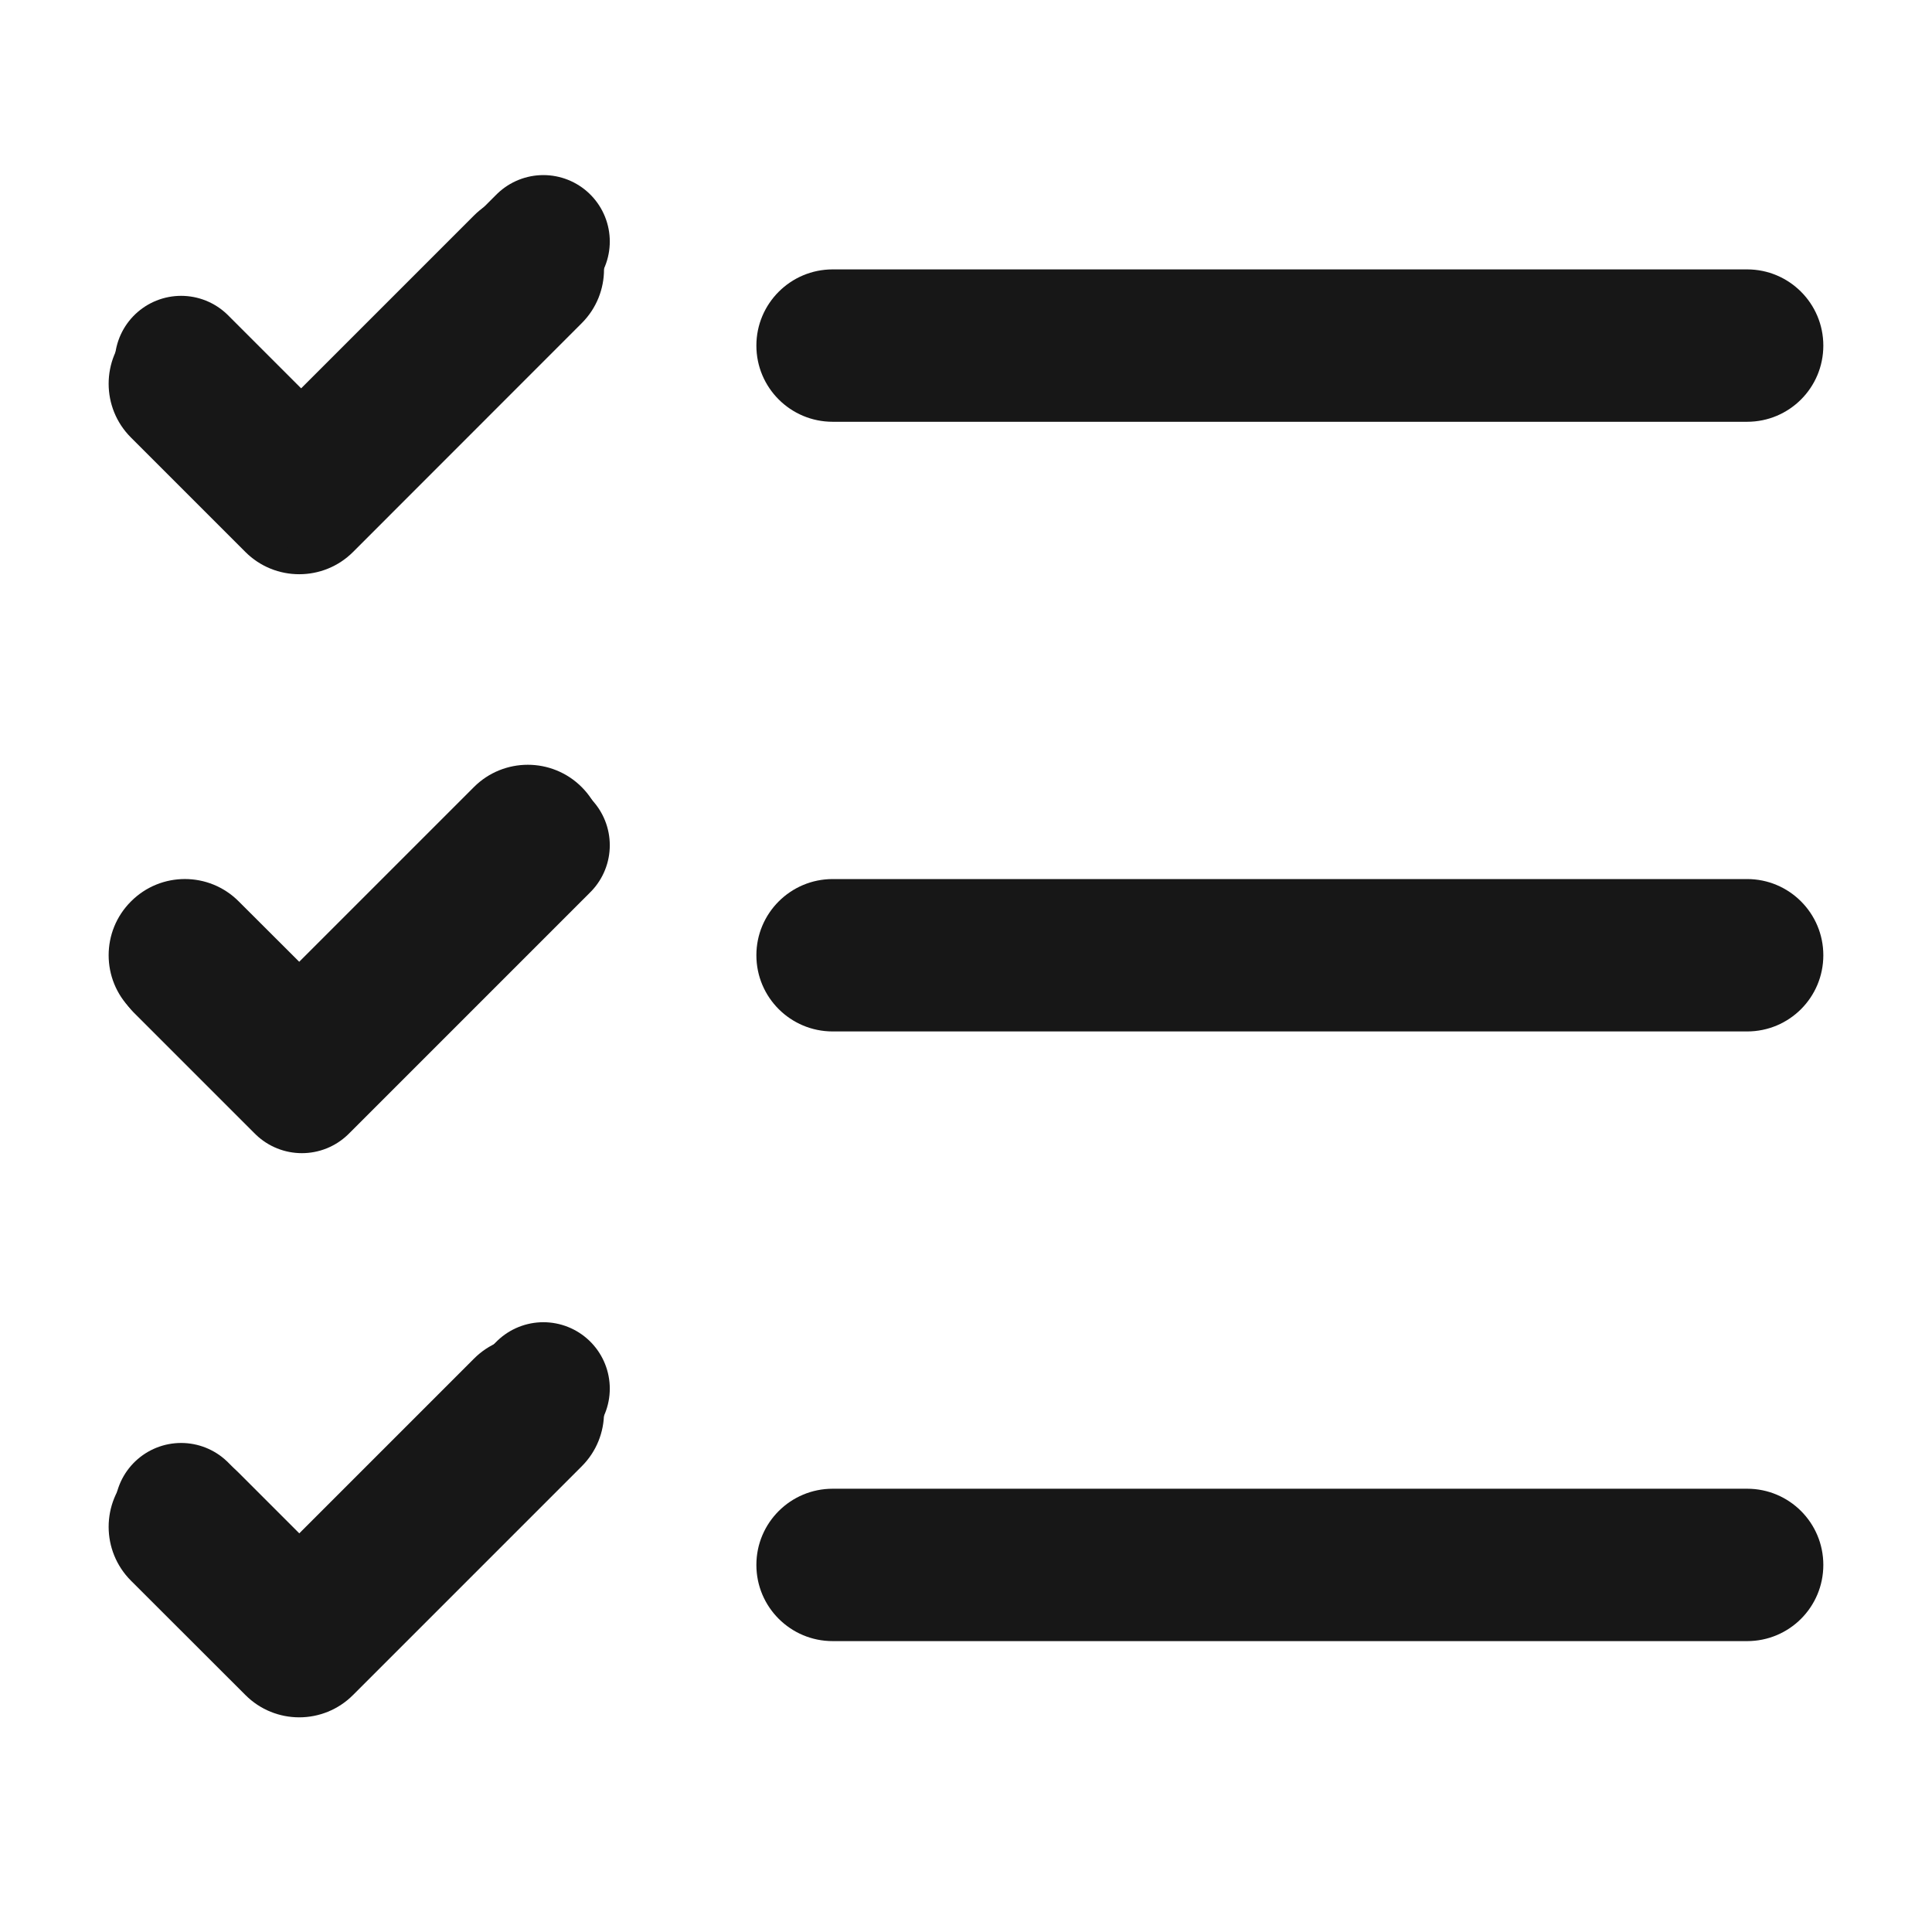 <svg width="16" height="16" viewBox="0 0 16 16" fill="none" xmlns="http://www.w3.org/2000/svg">
<path d="M4.817 2.677C5.064 2.431 5.064 2.031 4.817 1.785C4.571 1.538 4.171 1.538 3.925 1.785L2.478 3.232L1.977 2.732C1.731 2.485 1.331 2.485 1.085 2.732C0.838 2.978 0.838 3.378 1.085 3.624L2.032 4.571C2.278 4.817 2.678 4.817 2.924 4.571L4.817 2.677Z" fill="#171717"/>
<path d="M6.896 2.231C6.547 2.231 6.264 2.514 6.264 2.862C6.264 3.211 6.547 3.493 6.896 3.493H14.469C14.818 3.493 15.1 3.211 15.1 2.862C15.1 2.514 14.818 2.231 14.469 2.231H6.896Z" fill="#171717"/>
<path d="M6.896 7.28C6.547 7.28 6.264 7.563 6.264 7.911C6.264 8.26 6.547 8.542 6.896 8.542H14.469C14.818 8.542 15.1 8.26 15.1 7.911C15.1 7.563 14.818 7.28 14.469 7.28H6.896Z" fill="#171717"/>
<path d="M6.896 12.329C6.547 12.329 6.264 12.611 6.264 12.96C6.264 13.309 6.547 13.591 6.896 13.591H14.469C14.818 13.591 15.1 13.309 15.1 12.96C15.1 12.611 14.818 12.329 14.469 12.329H6.896Z" fill="#171717"/>
<path d="M4.817 12.144C5.064 11.898 5.064 11.498 4.817 11.252C4.571 11.005 4.171 11.005 3.925 11.252L2.478 12.699L1.977 12.198C1.731 11.952 1.331 11.952 1.085 12.198C0.838 12.445 0.838 12.844 1.085 13.091L2.032 14.037C2.278 14.284 2.678 14.284 2.924 14.037L4.817 12.144Z" fill="#171717"/>
<path d="M4.817 6.518C5.064 6.765 5.064 7.164 4.817 7.411L2.924 9.304C2.678 9.551 2.278 9.551 2.032 9.304L1.085 8.357C0.838 8.111 0.838 7.711 1.085 7.465C1.331 7.218 1.731 7.218 1.977 7.465L2.478 7.965L3.925 6.518C4.171 6.272 4.571 6.272 4.817 6.518Z" fill="#171717"/>
<path d="M1.5 12.5L2.5 13.5L4.5 11.5" stroke="#171717" stroke-width="1.1" stroke-linecap="round" stroke-linejoin="round"/>
<path d="M1.5 8L2.5 9L4.5 7" stroke="#171717" stroke-width="1.1" stroke-linecap="round" stroke-linejoin="round"/>
<path d="M1.5 3L2.5 4L4.5 2" stroke="#171717" stroke-width="1.1" stroke-linecap="round" stroke-linejoin="round"/>
</svg>
